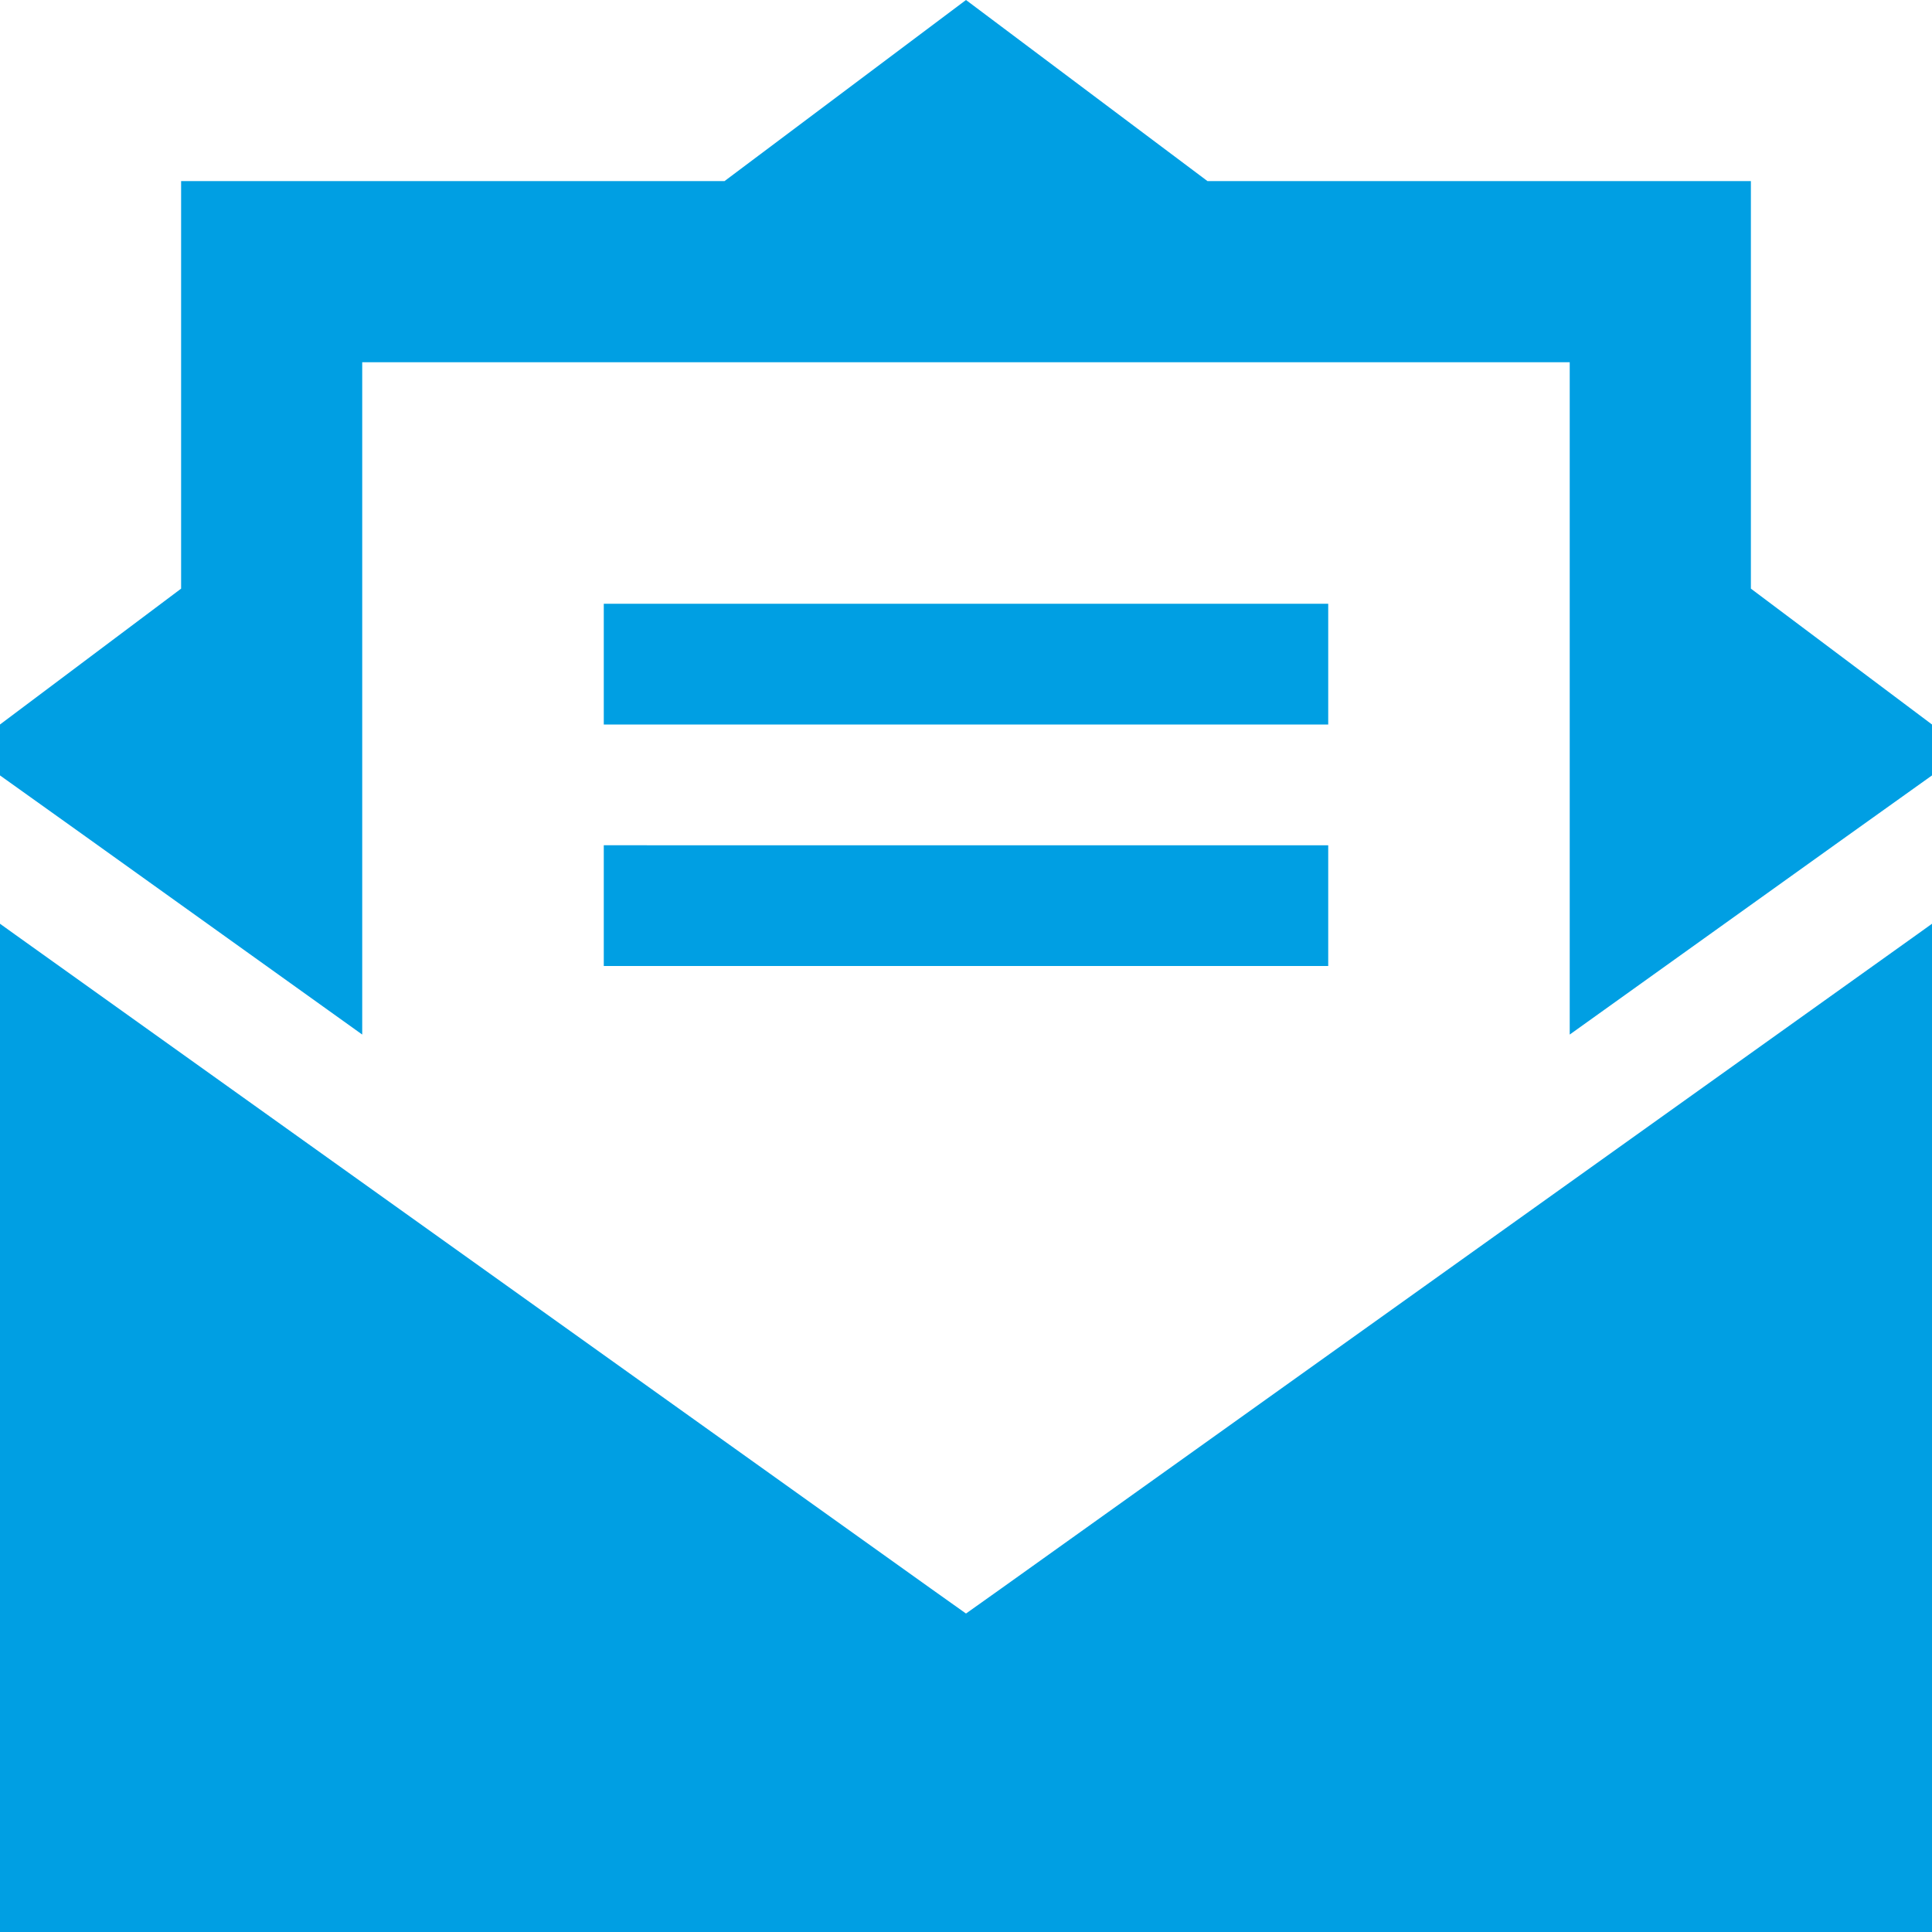 <svg xmlns="http://www.w3.org/2000/svg" width="100%" height="100%" viewBox="0 0 31 31">
  <path id="envelope-open-text-sharp-solid" d="M31,27.125V31H0V14.822L.248,15,14.937,25.49l.563.4.563-.4L30.752,15,31,14.822Zm0-15.5v.817l-1.374.981L25.187,16.6V5.812H5.812V16.6L1.374,13.423,0,12.442v-.817l2.906-2.18V2.906h8.719L15.5,0l3.875,2.906h8.719V9.445ZM10.656,9.688H21.312v1.937H9.688V9.688Zm0,3.875H21.312V15.5H9.688V13.562Z" fill="#009fe3"/>
</svg>
